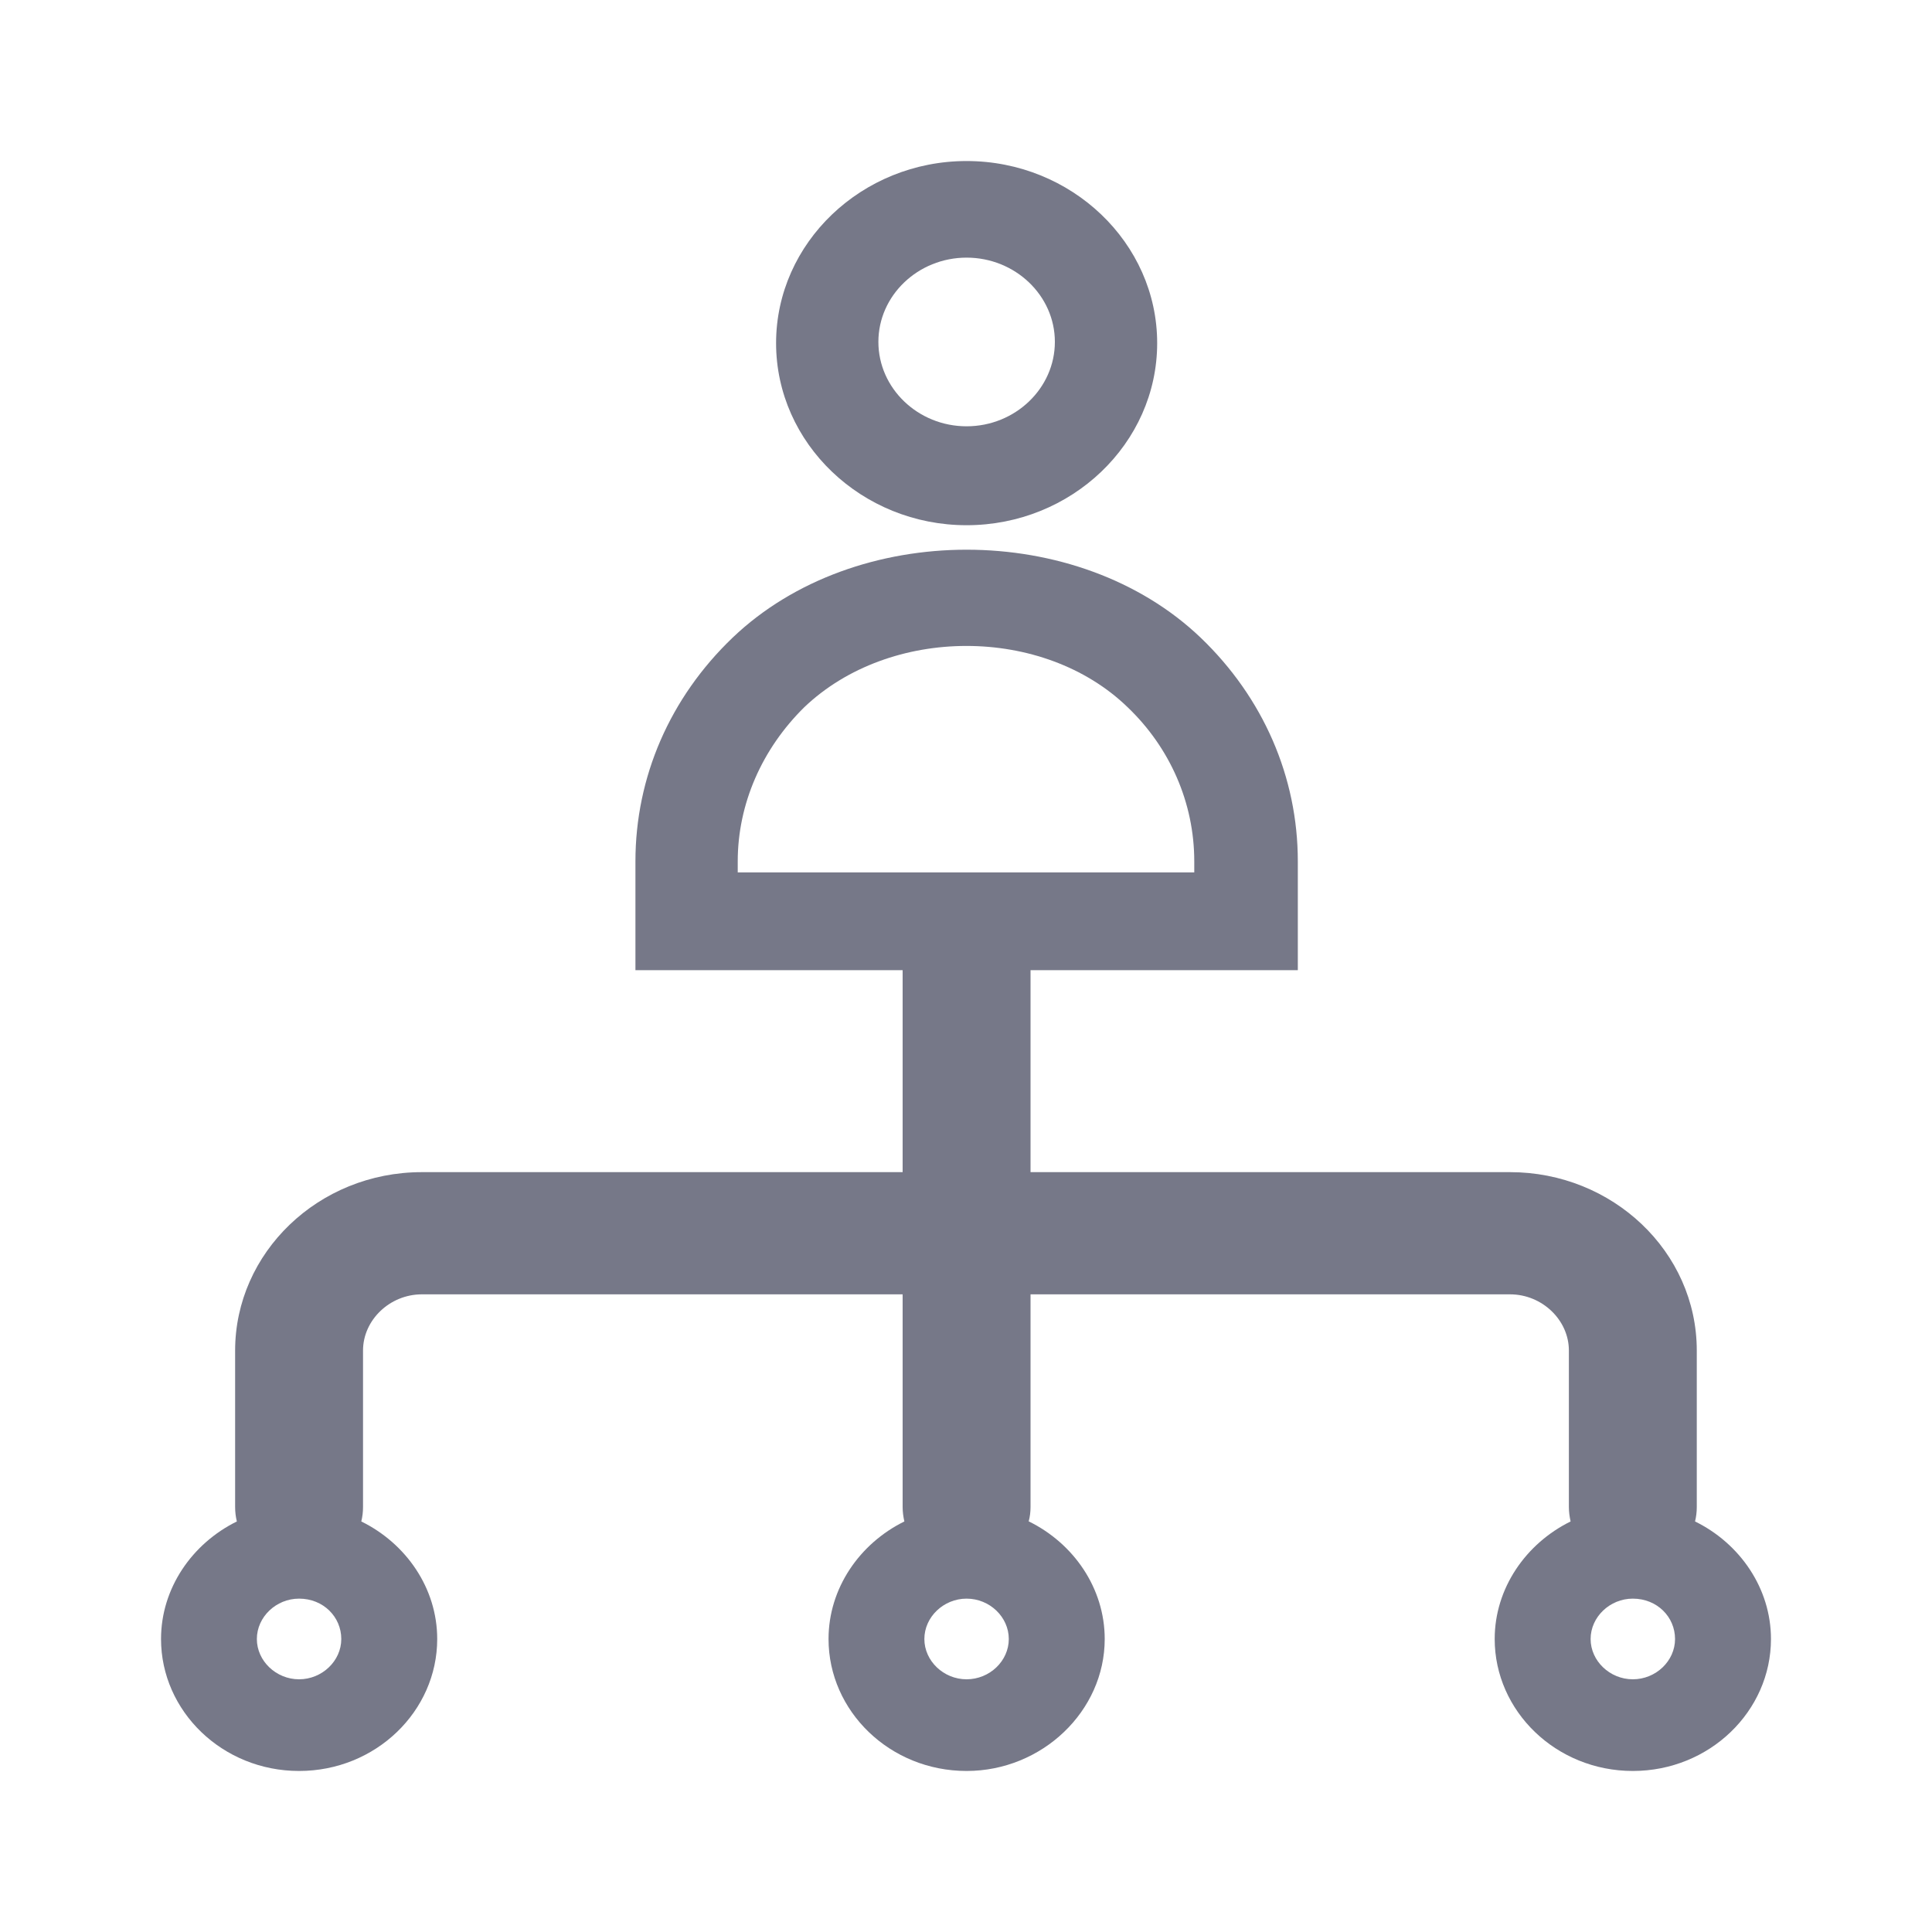 <svg width="20" height="20" viewBox="0 0 20 20" fill="none" xmlns="http://www.w3.org/2000/svg">
<path fill-rule="evenodd" clip-rule="evenodd" d="M10.006 5.437C8.921 5.437 8.034 4.59 8.034 3.552C8.034 2.514 8.921 1.667 10.006 1.667C11.092 1.667 11.979 2.514 11.979 3.552C11.979 4.59 11.092 5.437 10.006 5.437ZM10.006 2.667C9.503 2.667 9.093 3.059 9.093 3.539C9.093 4.02 9.503 4.413 10.006 4.413C10.509 4.413 10.92 4.02 10.92 3.539C10.92 3.059 10.509 2.667 10.006 2.667ZM9.344 10.043H6.578V8.917C6.578 8.044 6.935 7.222 7.584 6.601C8.855 5.387 11.158 5.387 12.429 6.601C13.077 7.222 13.435 8.044 13.435 8.917V10.043H10.668V12.134H15.632C16.691 12.134 17.565 12.956 17.565 13.981V15.601C17.565 15.652 17.559 15.701 17.547 15.75C18.01 15.977 18.333 16.441 18.333 16.967C18.333 17.714 17.697 18.333 16.903 18.333C16.109 18.333 15.473 17.714 15.473 16.967C15.473 16.441 15.796 15.978 16.259 15.75C16.248 15.702 16.241 15.652 16.241 15.601V13.981C16.241 13.664 15.963 13.399 15.632 13.399H10.668V15.601C10.668 15.652 10.662 15.701 10.649 15.749C11.113 15.976 11.436 16.44 11.436 16.967C11.436 17.714 10.787 18.333 10.006 18.333C9.212 18.333 8.577 17.714 8.577 16.967C8.577 16.441 8.899 15.978 9.362 15.75C9.351 15.702 9.344 15.652 9.344 15.601V13.399H4.367C4.036 13.399 3.758 13.664 3.758 13.981V15.601C3.758 15.652 3.752 15.702 3.74 15.75C4.204 15.978 4.526 16.441 4.526 16.967C4.526 17.714 3.89 18.333 3.096 18.333C2.302 18.333 1.667 17.714 1.667 16.967C1.667 16.441 1.989 15.978 2.452 15.75C2.44 15.702 2.434 15.652 2.434 15.601V13.981C2.434 12.969 3.295 12.134 4.367 12.134H9.344V10.043ZM7.637 9.031H12.363V8.917C12.363 8.31 12.111 7.74 11.674 7.322C10.801 6.475 9.212 6.475 8.325 7.322C7.888 7.753 7.637 8.322 7.637 8.917V9.031ZM3.096 16.549C2.858 16.549 2.659 16.739 2.659 16.967C2.659 17.194 2.858 17.384 3.096 17.384C3.334 17.384 3.533 17.194 3.533 16.967C3.533 16.739 3.348 16.549 3.096 16.549ZM16.466 16.967C16.466 16.739 16.665 16.549 16.903 16.549C17.155 16.549 17.34 16.739 17.34 16.967C17.34 17.194 17.142 17.384 16.903 17.384C16.665 17.384 16.466 17.194 16.466 16.967ZM10.006 16.549C9.768 16.549 9.569 16.739 9.569 16.967C9.569 17.194 9.768 17.384 10.006 17.384C10.245 17.384 10.443 17.194 10.443 16.967C10.443 16.739 10.245 16.549 10.006 16.549Z" fill="#767888"/>
</svg>
